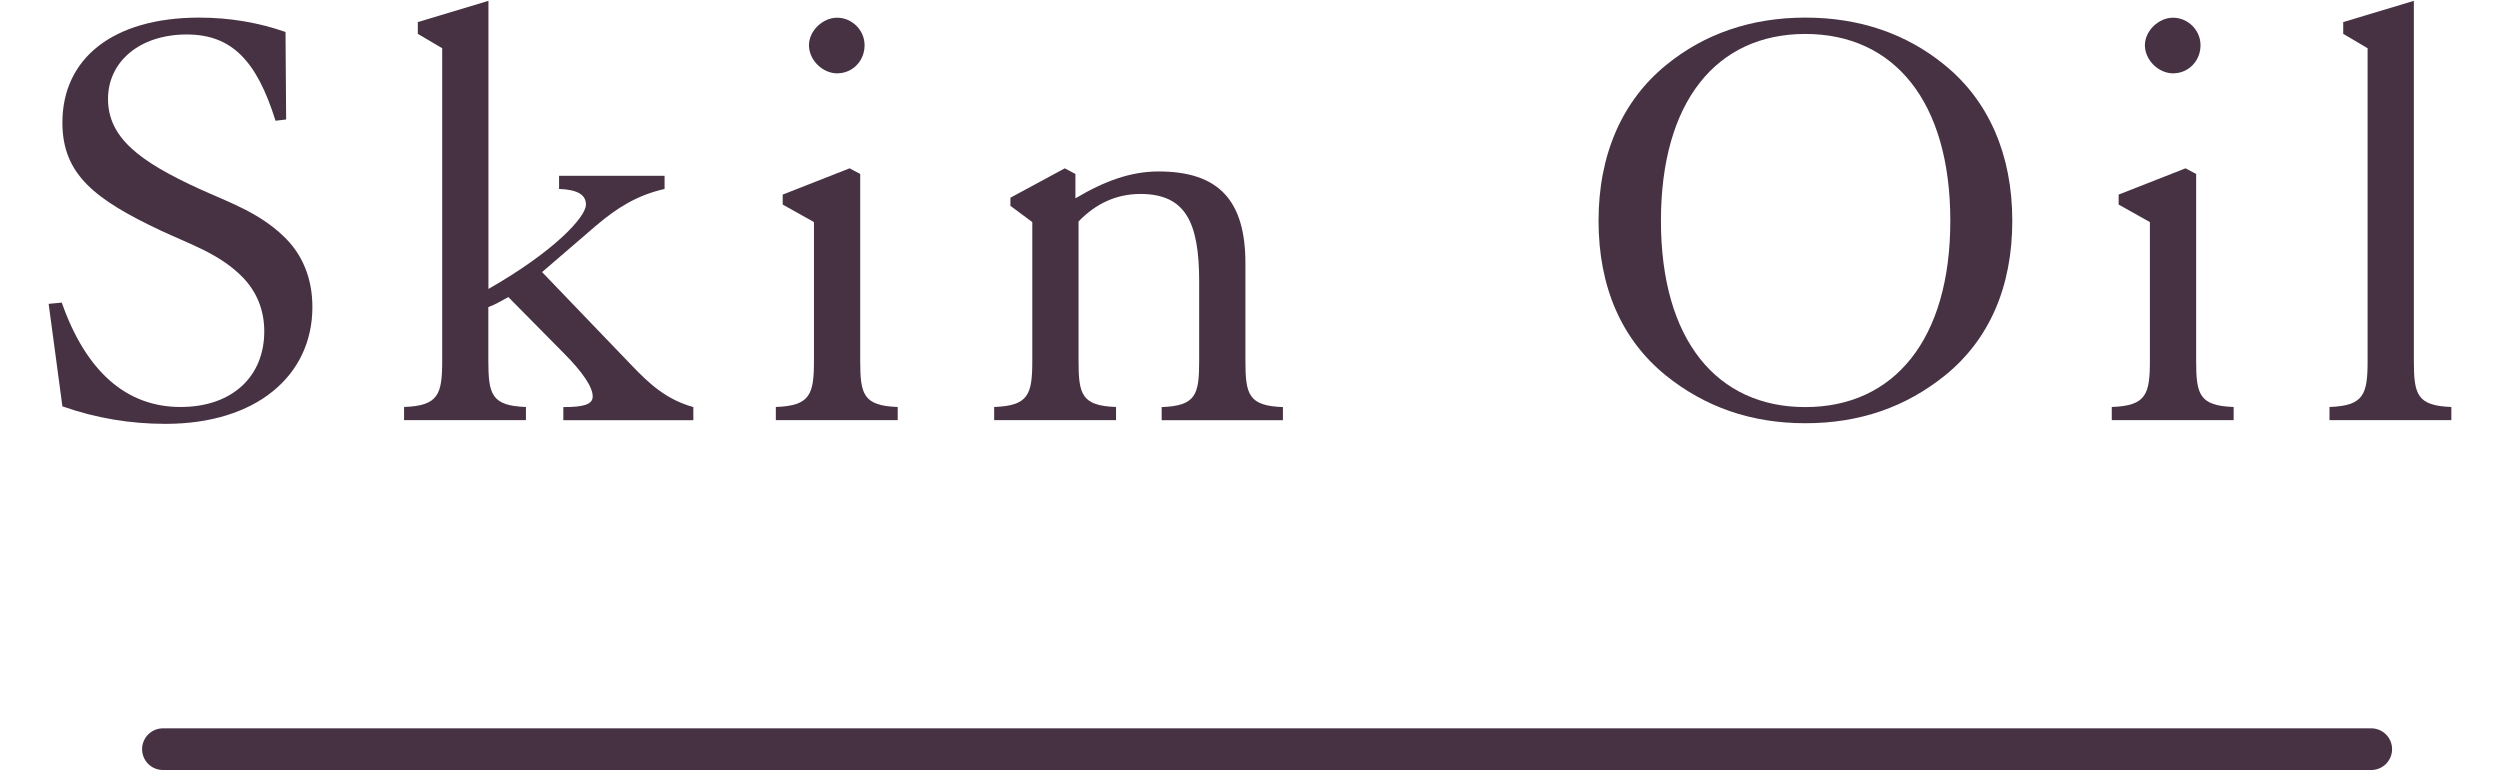 <?xml version="1.0" encoding="utf-8"?>
<!-- Generator: Adobe Illustrator 25.4.1, SVG Export Plug-In . SVG Version: 6.00 Build 0)  -->
<svg version="1.1" id="レイヤー_1" xmlns="http://www.w3.org/2000/svg" xmlns:xlink="http://www.w3.org/1999/xlink" x="0px"
	 y="0px" viewBox="0 0 240 75" style="enable-background:new 0 0 240 75;" xml:space="preserve">
<style type="text/css">
	.st0{fill:#463243;}
	.st1{fill:#463243;stroke:#463243;stroke-width:4;stroke-linecap:round;stroke-linejoin:round;stroke-miterlimit:10;}
</style>
<g>
	<path class="st0" d="M5.93,29.05c2.34,6.66,6.24,10.02,11.4,10.02c4.98,0,8.04-2.94,8.04-7.26c0-2.04-0.72-3.78-2.04-5.16
		c-2.22-2.28-5.04-3.18-7.86-4.5c-6.36-3-9.48-5.4-9.48-10.38c0-6.12,4.8-10.08,13.14-10.08c2.94,0,5.7,0.48,8.28,1.38l0.06,8.4
		l-1.02,0.12c-1.8-5.76-4.2-8.28-8.52-8.28c-4.56,0-7.56,2.64-7.56,6.18c0,3.72,3,6,8.76,8.64c2.76,1.26,5.64,2.22,8.04,4.5
		c1.86,1.74,2.82,4.08,2.82,6.84c0,6.6-5.4,11.22-14.1,11.22c-3.36,0-6.66-0.54-9.9-1.68l-1.32-9.84L5.93,29.05z"/>
	<path class="st0" d="M50.49,39.07v1.26h-11.7v-1.26c3.3-0.12,3.66-1.2,3.66-4.44v-30l-2.34-1.38V2.12l6.78-2.04v27.66
		c6.3-3.6,9.36-6.9,9.36-8.1c0-0.96-0.84-1.44-2.58-1.5v-1.26H63.8v1.26c-2.64,0.6-4.56,1.8-6.6,3.54l-5.16,4.44l8.7,9.06
		c1.62,1.68,3.24,3.18,5.82,3.9v1.26H54.08v-1.26c1.92,0,2.82-0.24,2.82-1.02c0-0.9-0.96-2.34-2.82-4.2l-5.28-5.34
		c-0.66,0.36-1.26,0.72-1.92,0.96v5.16C46.89,37.87,47.18,38.95,50.49,39.07z"/>
	<path class="st0" d="M86.18,39.07v1.26h-11.7v-1.26c3.3-0.12,3.66-1.2,3.66-4.44V21.32l-3-1.68v-0.96l6.42-2.52l1.02,0.54v17.94
		C82.58,37.87,82.88,38.95,86.18,39.07z M80.36,1.7C81.8,1.7,83,2.9,83,4.34c0,1.5-1.14,2.7-2.64,2.7c-1.38,0-2.7-1.26-2.7-2.7
		C77.66,2.96,78.98,1.7,80.36,1.7z"/>
	<path class="st0" d="M107.14,39.07v1.26h-11.7v-1.26c3.3-0.12,3.66-1.2,3.66-4.44V21.32L97,19.76v-0.78l5.22-2.82l1.02,0.54v2.34
		c2.82-1.68,5.34-2.58,7.98-2.58c5.76,0,8.34,2.76,8.34,8.82v9.36c0,3.24,0.3,4.32,3.6,4.44v1.26h-11.64v-1.26
		c3.3-0.12,3.6-1.2,3.6-4.44v-7.62c0-5.7-1.32-8.4-5.64-8.4c-2.28,0-4.26,0.9-5.94,2.64v13.38
		C103.54,37.87,103.84,38.95,107.14,39.07z"/>
	<path class="st0" d="M159.88,36.01c-4.2-3.42-6.42-8.46-6.42-14.82c0-6.36,2.28-11.52,6.48-14.94c3.66-3,8.16-4.56,13.38-4.56
		s9.72,1.56,13.38,4.56c4.2,3.42,6.48,8.58,6.48,14.94c0,6.36-2.22,11.4-6.42,14.82c-3.78,3.06-8.22,4.62-13.44,4.62
		S163.66,39.07,159.88,36.01z M187.23,21.2c0-11.46-5.4-17.94-13.92-17.94s-13.86,6.48-13.86,17.94c0,11.4,5.34,17.88,13.86,17.88
		S187.23,32.59,187.23,21.2z"/>
	<path class="st0" d="M214.43,39.07v1.26h-11.7v-1.26c3.3-0.12,3.66-1.2,3.66-4.44V21.32l-3-1.68v-0.96l6.42-2.52l1.02,0.54v17.94
		C210.83,37.87,211.13,38.95,214.43,39.07z M208.61,1.7c1.44,0,2.64,1.2,2.64,2.64c0,1.5-1.14,2.7-2.64,2.7
		c-1.38,0-2.7-1.26-2.7-2.7C205.91,2.96,207.23,1.7,208.61,1.7z"/>
	<path class="st0" d="M235.33,39.07v1.26h-11.7v-1.26c3.3-0.12,3.66-1.2,3.66-4.44v-30l-2.34-1.38V2.12l6.78-2.04v34.56
		C231.73,37.87,232.03,38.95,235.33,39.07z"/>
</g>
<line class="st1" x1="15.64" y1="71.92" x2="227.64" y2="71.92"/>
</svg>
